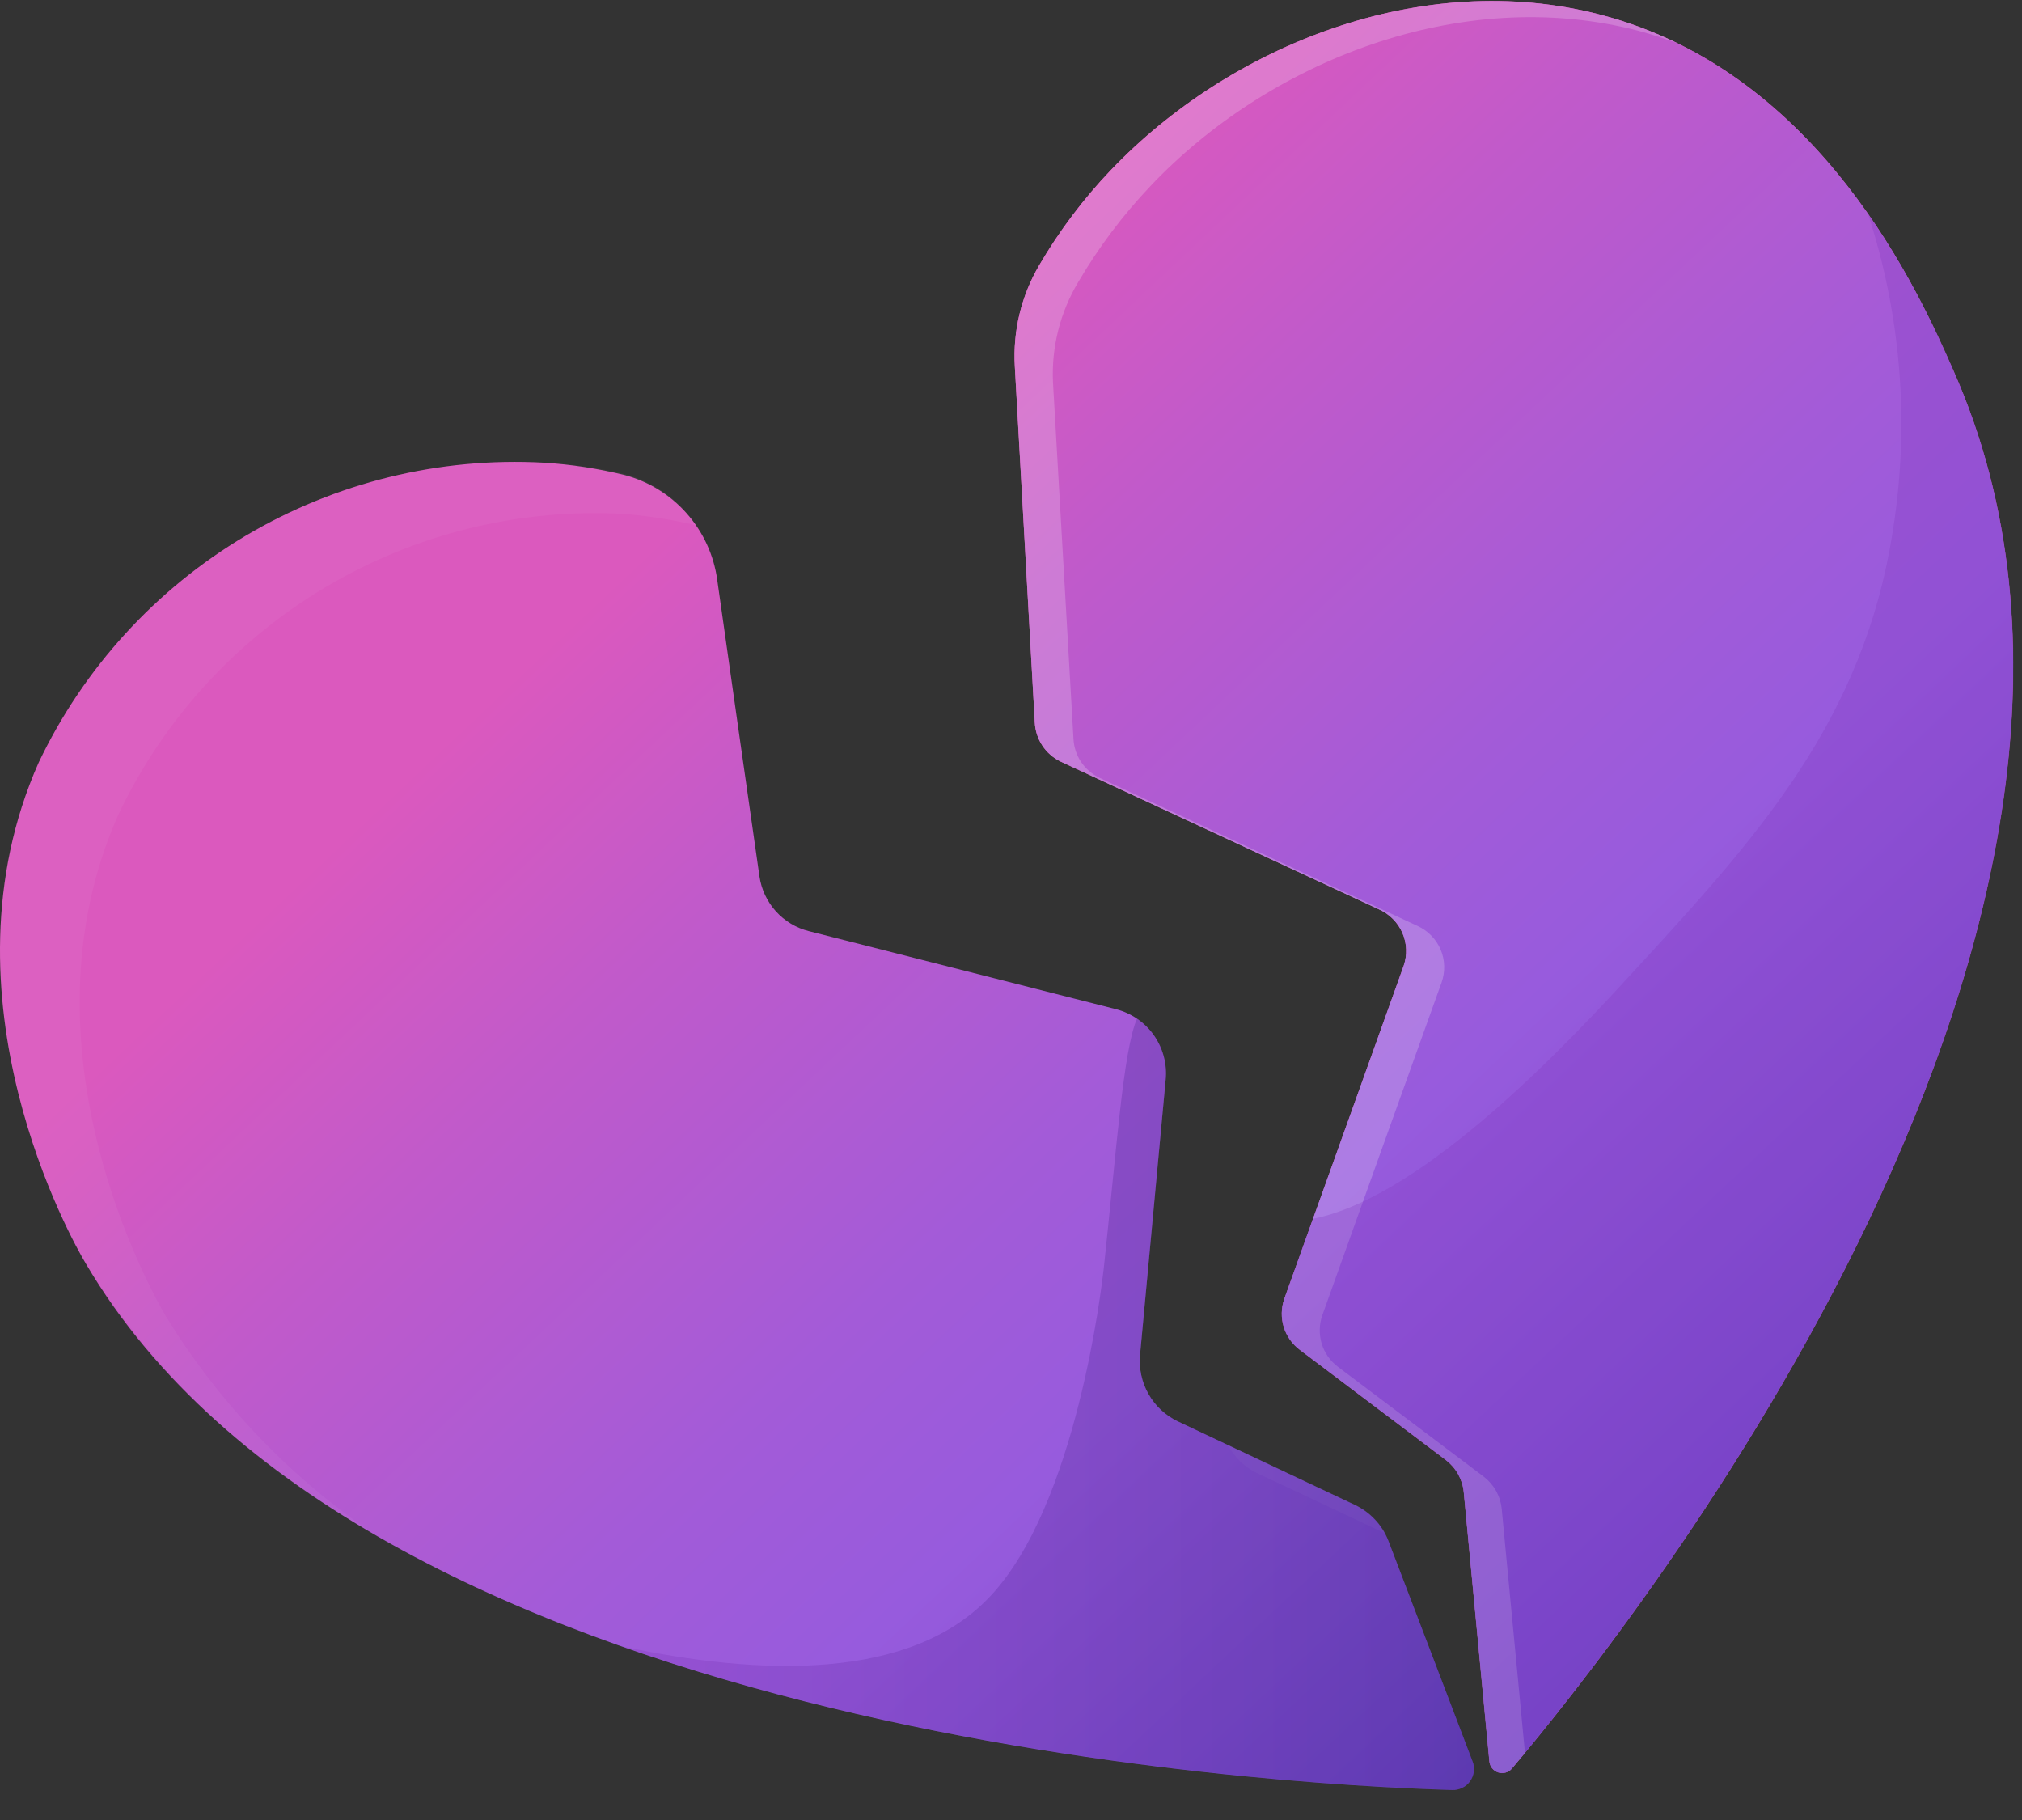 <svg width="40" height="36" viewBox="0 0 40 36" fill="none" xmlns="http://www.w3.org/2000/svg">
<rect x="0" y="0" width="40" height="36" fill="#333333" stroke="none"/>
<path d="M26.806 29.77L23.297 28.114C23.054 27.997 22.852 27.808 22.719 27.573C22.586 27.337 22.528 27.067 22.553 26.798L23.059 21.365C23.091 21.052 23.009 20.739 22.829 20.481C22.649 20.224 22.382 20.04 22.077 19.962L16.001 18.418C15.749 18.355 15.522 18.218 15.348 18.025C15.174 17.832 15.061 17.592 15.024 17.335C14.744 15.38 14.465 13.426 14.189 11.471C14.122 10.982 13.912 10.524 13.584 10.155C13.257 9.785 12.828 9.521 12.351 9.395C11.827 9.267 11.294 9.185 10.756 9.152C8.69 9.039 6.638 9.543 4.859 10.598C3.081 11.654 1.656 13.214 0.766 15.081C-1.3 19.73 1.439 24.565 1.698 24.995C7.171 34.297 25.085 35.299 28.73 35.406C28.799 35.408 28.867 35.393 28.929 35.362C28.991 35.332 29.044 35.286 29.083 35.23C29.123 35.174 29.148 35.108 29.156 35.04C29.165 34.972 29.156 34.902 29.13 34.838C28.72 33.765 27.855 31.491 27.47 30.489C27.349 30.173 27.112 29.916 26.806 29.77Z" fill="url(#paint0_linear_7058_123040)"/>
<g opacity="0.2">
<path opacity="0.2" d="M24.872 29.141L27.404 30.331C27.273 30.087 27.067 29.89 26.817 29.769L24.285 28.574C24.416 28.821 24.621 29.02 24.872 29.141Z" fill="white"/>
<path opacity="0.2" d="M3.272 26.023C3.024 25.598 0.275 20.757 2.341 16.114C3.228 14.244 4.652 12.68 6.431 11.62C8.209 10.561 10.263 10.054 12.33 10.165C12.813 10.203 13.292 10.277 13.763 10.388C13.434 9.887 12.931 9.526 12.351 9.375C11.827 9.253 11.293 9.179 10.756 9.152C8.69 9.039 6.638 9.543 4.859 10.598C3.081 11.654 1.656 13.214 0.766 15.081C-1.3 19.73 1.439 24.565 1.698 24.995C3.078 27.193 4.995 29.003 7.267 30.256C5.656 29.138 4.296 27.696 3.272 26.023Z" fill="white"/>
</g>
<path d="M31.666 0.292C28.122 -0.635 24.325 0.905 21.98 3.36C21.433 3.932 20.956 4.566 20.557 5.249C20.203 5.853 20.035 6.549 20.076 7.249L20.471 14.292C20.479 14.454 20.53 14.611 20.619 14.746C20.708 14.881 20.832 14.99 20.978 15.062L27.281 17.988C27.488 18.08 27.652 18.246 27.743 18.453C27.833 18.66 27.841 18.894 27.767 19.107C26.981 21.301 26.195 23.495 25.408 25.689C25.345 25.869 25.34 26.064 25.396 26.247C25.451 26.429 25.564 26.588 25.717 26.702L28.603 28.879C28.702 28.955 28.785 29.05 28.846 29.159C28.907 29.268 28.945 29.388 28.957 29.512L29.464 34.839C29.468 34.889 29.487 34.936 29.518 34.975C29.549 35.014 29.591 35.043 29.639 35.058C29.687 35.074 29.738 35.074 29.786 35.06C29.834 35.047 29.877 35.019 29.909 34.981C32.355 32.084 43.423 18.1 38.638 7.32C37.975 5.816 36.031 1.431 31.666 0.292Z" fill="url(#paint1_linear_7058_123040)"/>
<path d="M31.666 0.292C28.122 -0.635 24.325 0.905 21.98 3.36C21.433 3.932 20.956 4.566 20.557 5.249C20.203 5.853 20.035 6.549 20.076 7.249L20.471 14.292C20.479 14.454 20.53 14.611 20.619 14.746C20.708 14.881 20.832 14.99 20.978 15.062L27.281 17.988C27.488 18.08 27.652 18.246 27.743 18.453C27.833 18.66 27.841 18.894 27.767 19.107C26.981 21.301 26.195 23.495 25.408 25.689C25.345 25.869 25.34 26.064 25.396 26.247C25.451 26.429 25.564 26.588 25.717 26.702L28.603 28.879C28.702 28.955 28.785 29.05 28.846 29.159C28.907 29.268 28.945 29.388 28.957 29.512L29.464 34.839C29.468 34.889 29.487 34.936 29.518 34.975C29.549 35.014 29.591 35.043 29.639 35.058C29.687 35.074 29.738 35.074 29.786 35.06C29.834 35.047 29.877 35.019 29.909 34.981C32.355 32.084 43.423 18.1 38.638 7.32C37.975 5.816 36.031 1.431 31.666 0.292Z" fill="url(#paint2_linear_7058_123040)"/>
<path opacity="0.2" d="M29.707 29.841C29.694 29.717 29.656 29.597 29.595 29.488C29.534 29.38 29.451 29.284 29.352 29.208L26.461 27.031C26.31 26.916 26.2 26.756 26.145 26.574C26.091 26.392 26.095 26.198 26.157 26.019C26.941 23.828 27.727 21.634 28.517 19.436C28.593 19.225 28.587 18.992 28.5 18.785C28.413 18.578 28.25 18.411 28.046 18.317L21.742 15.381C21.597 15.31 21.474 15.202 21.384 15.068C21.295 14.933 21.244 14.777 21.236 14.616L20.831 7.568C20.797 6.866 20.974 6.17 21.337 5.568C21.736 4.888 22.212 4.256 22.755 3.684C25.074 1.229 28.881 -0.316 32.421 0.611C32.684 0.682 32.927 0.763 33.185 0.854C32.698 0.618 32.19 0.429 31.666 0.292C28.122 -0.635 24.325 0.905 21.98 3.36C21.433 3.932 20.956 4.566 20.557 5.249C20.203 5.853 20.035 6.549 20.076 7.249L20.471 14.292C20.479 14.454 20.53 14.611 20.619 14.746C20.708 14.881 20.832 14.99 20.978 15.062L27.281 17.988C27.488 18.08 27.652 18.246 27.743 18.453C27.833 18.66 27.841 18.894 27.767 19.107C26.981 21.301 26.195 23.495 25.408 25.689C25.345 25.869 25.34 26.064 25.396 26.247C25.451 26.429 25.564 26.588 25.717 26.702L28.603 28.879C28.702 28.955 28.785 29.05 28.846 29.159C28.907 29.268 28.945 29.388 28.957 29.512L29.464 34.839C29.468 34.889 29.487 34.936 29.518 34.975C29.549 35.014 29.591 35.043 29.639 35.058C29.687 35.074 29.738 35.074 29.786 35.06C29.834 35.047 29.877 35.019 29.909 34.981L30.168 34.672C30.016 33.067 29.859 31.431 29.707 29.841Z" fill="white"/>
<path opacity="0.28" d="M12.301 32.564C19.05 34.943 26.518 35.338 28.731 35.404C28.8 35.406 28.868 35.392 28.93 35.361C28.991 35.33 29.044 35.285 29.084 35.228C29.124 35.172 29.149 35.107 29.157 35.039C29.165 34.97 29.156 34.901 29.131 34.837C28.721 33.764 27.855 31.49 27.47 30.488C27.351 30.171 27.113 29.913 26.807 29.769L23.298 28.113C23.055 27.995 22.853 27.806 22.72 27.571C22.587 27.336 22.529 27.066 22.554 26.797L23.06 21.364C23.084 21.129 23.044 20.892 22.944 20.678C22.844 20.464 22.688 20.281 22.493 20.148C22.22 20.776 22.088 22.741 21.835 25.09C21.794 25.44 21.298 29.759 19.592 31.571C18.022 33.252 15.04 33.151 12.301 32.564Z" fill="url(#paint3_linear_7058_123040)"/>
<path opacity="0.28" d="M38.645 7.324C38.183 6.234 37.615 5.193 36.949 4.215C37.605 6.219 37.778 8.349 37.455 10.433C36.883 14.265 34.731 16.59 32.26 19.278C31.167 20.468 28.21 23.673 25.972 24.108C25.784 24.615 25.597 25.162 25.404 25.693C25.341 25.873 25.337 26.068 25.392 26.25C25.448 26.433 25.56 26.592 25.713 26.706L28.599 28.883C28.699 28.959 28.782 29.054 28.843 29.163C28.904 29.272 28.942 29.392 28.954 29.516L29.46 34.843C29.465 34.892 29.483 34.94 29.515 34.979C29.546 35.018 29.588 35.047 29.636 35.062C29.683 35.077 29.735 35.078 29.782 35.064C29.831 35.05 29.873 35.023 29.906 34.984C32.361 32.088 43.43 18.103 38.645 7.324Z" fill="url(#paint4_linear_7058_123040)"/>
<defs>
<linearGradient id="paint0_linear_7058_123040" x1="33.915" y1="45.684" x2="1.019" y2="10.768" gradientUnits="userSpaceOnUse">
<stop offset="0.15" stop-color="#6741C4"/>
<stop offset="0.44" stop-color="#975BDD"/>
<stop offset="0.54" stop-color="#A35BD8"/>
<stop offset="0.71" stop-color="#C15ACA"/>
<stop offset="0.83" stop-color="#DB59BE"/>
</linearGradient>
<linearGradient id="paint1_linear_7058_123040" x1="1842.05" y1="2541.55" x2="-167.885" y2="1338.99" gradientUnits="userSpaceOnUse">
<stop offset="0.15" stop-color="#6741C4"/>
<stop offset="0.44" stop-color="#975BDD"/>
<stop offset="0.54" stop-color="#A35BD8"/>
<stop offset="0.71" stop-color="#C15ACA"/>
<stop offset="0.83" stop-color="#DB59BE"/>
</linearGradient>
<linearGradient id="paint2_linear_7058_123040" x1="46.615" y1="33.703" x2="13.732" y2="-1.212" gradientUnits="userSpaceOnUse">
<stop offset="0.146" stop-color="#6741C4"/>
<stop offset="0.442" stop-color="#975BDD"/>
<stop offset="0.537" stop-color="#A35BD8"/>
<stop offset="0.707" stop-color="#C15ACA"/>
<stop offset="0.826" stop-color="#DB59BE"/>
</linearGradient>
<linearGradient id="paint3_linear_7058_123040" x1="12.301" y1="27.779" x2="29.162" y2="27.779" gradientUnits="userSpaceOnUse">
<stop stop-color="#8134BC"/>
<stop offset="1" stop-color="#21136E"/>
</linearGradient>
<linearGradient id="paint4_linear_7058_123040" x1="752.592" y1="1384.55" x2="1166.67" y2="1384.55" gradientUnits="userSpaceOnUse">
<stop stop-color="#8134BC"/>
<stop offset="1" stop-color="#21136E"/>
</linearGradient>
</defs>
</svg>
